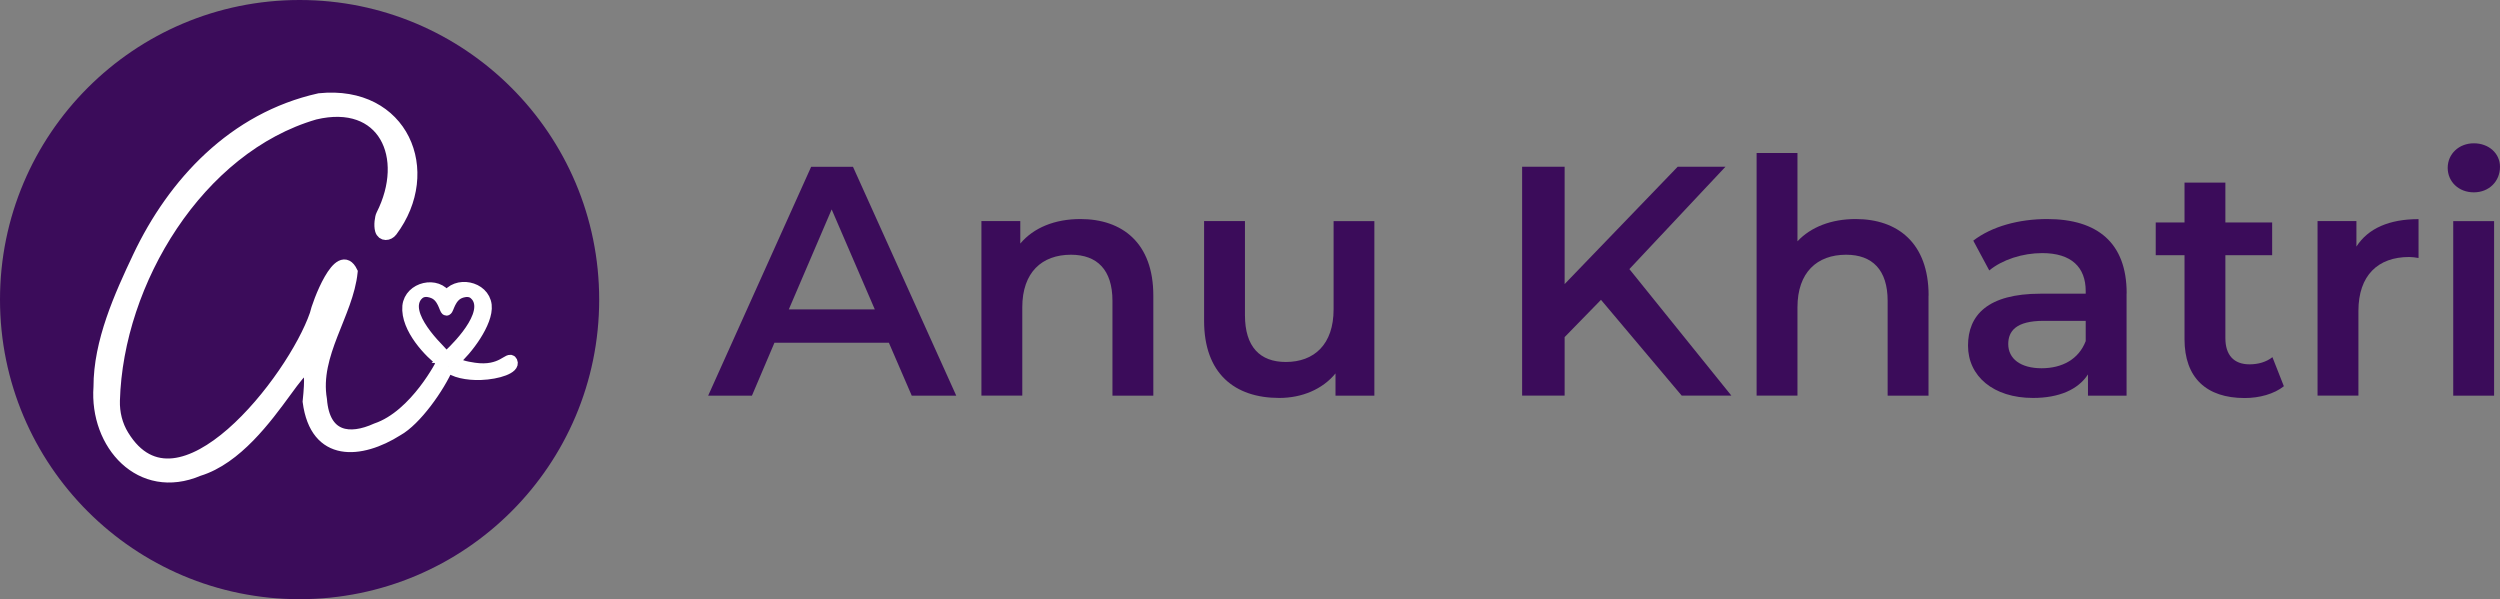 <?xml version="1.0" encoding="UTF-8"?>
<svg id="Layer_2" data-name="Layer 2" xmlns="http://www.w3.org/2000/svg" viewBox="0 0 275.29 65.97">
  <rect x="0" y="0" width="275.29" height="65.97" fill="#808080" stroke="none"/>
  <defs>
    <style>
      .cls-1 {
        fill: #fff;
        stroke: #fff;
        stroke-miterlimit: 10;
        stroke-width: 1.25px;
      }

      .cls-2 {
        fill: #3b0c5a;
      }
    </style>
  </defs>
  <g id="Layer_2-2" data-name="Layer 2">
    <g>
      <g>
        <circle class="cls-2" cx="32.99" cy="32.99" r="32.99"/>
        <path class="cls-1" d="M49.35,40.32c.55.64,2.12.95,3.57.9,1.95-.07,3.76-.71,3.44-1.39-.31-.64-1.05,1.19-4.15.73-1.01-.15-1.86-.34-2.21-.82,1.37-1.15,3.73-4.24,3.52-6.13-.24-2.07-3.31-2.66-4.34-.9-1.02-1.75-4.03-1.07-4.25,1-.22,2.44,2.44,5.19,3.78,6.15h0s-2.91,5.88-7.28,7.36c-2.94,1.33-5.72.99-6.05-3.22-.86-4.99,2.91-9.43,3.38-14.06-1.41-2.91-3.8,3.56-4.04,4.7-2.47,7.14-15.06,23.27-21.14,13.32-.71-1.15-1.04-2.5-1-3.86.37-13.09,9.29-27.83,22.09-31.55,7.6-1.82,10.6,4.74,7.36,11.13-.12.23-.27,1.12-.11,1.66.19.64.88.56,1.22.11,4.94-6.59,1.25-15.5-7.97-14.56h0c-9.46,2.11-16.09,9.27-19.93,17.38-2.03,4.29-4.33,9.36-4.32,14.34-.46,6.32,4.56,11.92,10.96,9.19,8.36-2.55,13.17-18.03,12.07-7.58h0c.81,6.18,5.79,5.72,9.82,3.17,2.01-1.11,4.58-4.72,5.58-7.07M49.18,39.34c-.23-.27-4.64-4.14-3.49-6.45.23-.47.62-.67.62-.67.55-.29,1.15-.07,1.34,0,1.17.41,1.33,1.91,1.52,1.91s.36-1.49,1.53-1.91c.19-.07.8-.28,1.34,0,0,0,.38.2.62.67,1.15,2.31-3.23,6.23-3.48,6.45Z"/>
      </g>
      <g>
        <path class="cls-2" d="M97.88,37.74h-12.6l-2.48,5.83h-4.82l11.34-25.2h4.61l11.37,25.2h-4.9l-2.52-5.83ZM96.33,34.07l-4.75-11.01-4.72,11.01h9.47Z"/>
        <path class="cls-2" d="M127,32.56v11.01h-4.5v-10.44c0-3.42-1.69-5.08-4.57-5.08-3.2,0-5.36,1.94-5.36,5.79v9.72h-4.5v-19.22h4.28v2.48c1.48-1.76,3.82-2.7,6.62-2.7,4.61,0,8.03,2.63,8.03,8.42Z"/>
        <path class="cls-2" d="M151.34,24.35v19.22h-4.28v-2.45c-1.44,1.76-3.71,2.7-6.19,2.7-4.93,0-8.28-2.7-8.28-8.5v-10.98h4.5v10.37c0,3.49,1.66,5.15,4.5,5.15,3.13,0,5.26-1.94,5.26-5.79v-9.72h4.5Z"/>
        <path class="cls-2" d="M176.29,33.02l-4,4.1v6.44h-4.68v-25.2h4.68v12.92l12.45-12.92h5.26l-10.58,11.27,11.23,13.93h-5.47l-8.89-10.55Z"/>
        <path class="cls-2" d="M212.36,32.56v11.01h-4.5v-10.44c0-3.42-1.69-5.08-4.57-5.08-3.2,0-5.36,1.94-5.36,5.79v9.72h-4.5v-26.71h4.5v9.72c1.48-1.58,3.74-2.45,6.41-2.45,4.61,0,8.03,2.63,8.03,8.42Z"/>
        <path class="cls-2" d="M234.17,32.3v11.27h-4.25v-2.34c-1.08,1.66-3.17,2.59-6.05,2.59-4.39,0-7.16-2.41-7.16-5.76s2.16-5.72,7.99-5.72h4.97v-.29c0-2.63-1.58-4.18-4.79-4.18-2.16,0-4.39.72-5.83,1.91l-1.76-3.28c2.05-1.58,5.04-2.38,8.14-2.38,5.54,0,8.75,2.63,8.75,8.17ZM229.67,37.56v-2.23h-4.64c-3.06,0-3.89,1.15-3.89,2.56,0,1.62,1.37,2.66,3.67,2.66s4.1-1.01,4.86-2.99Z"/>
        <path class="cls-2" d="M251.49,42.53c-1.08.86-2.7,1.3-4.32,1.3-4.21,0-6.62-2.23-6.62-6.48v-9.25h-3.17v-3.6h3.17v-4.39h4.5v4.39h5.15v3.6h-5.15v9.14c0,1.87.94,2.88,2.66,2.88.94,0,1.84-.25,2.52-.79l1.26,3.2Z"/>
        <path class="cls-2" d="M266.32,24.13v4.28c-.4-.07-.72-.11-1.04-.11-3.42,0-5.58,2.02-5.58,5.94v9.32h-4.5v-19.22h4.28v2.81c1.3-2.02,3.64-3.02,6.84-3.02Z"/>
        <path class="cls-2" d="M269.53,18.48c0-1.51,1.22-2.7,2.88-2.7s2.88,1.12,2.88,2.59c0,1.58-1.19,2.81-2.88,2.81s-2.88-1.19-2.88-2.7ZM270.14,24.35h4.5v19.22h-4.5v-19.22Z"/>
      </g>
    </g>
  </g>
</svg>